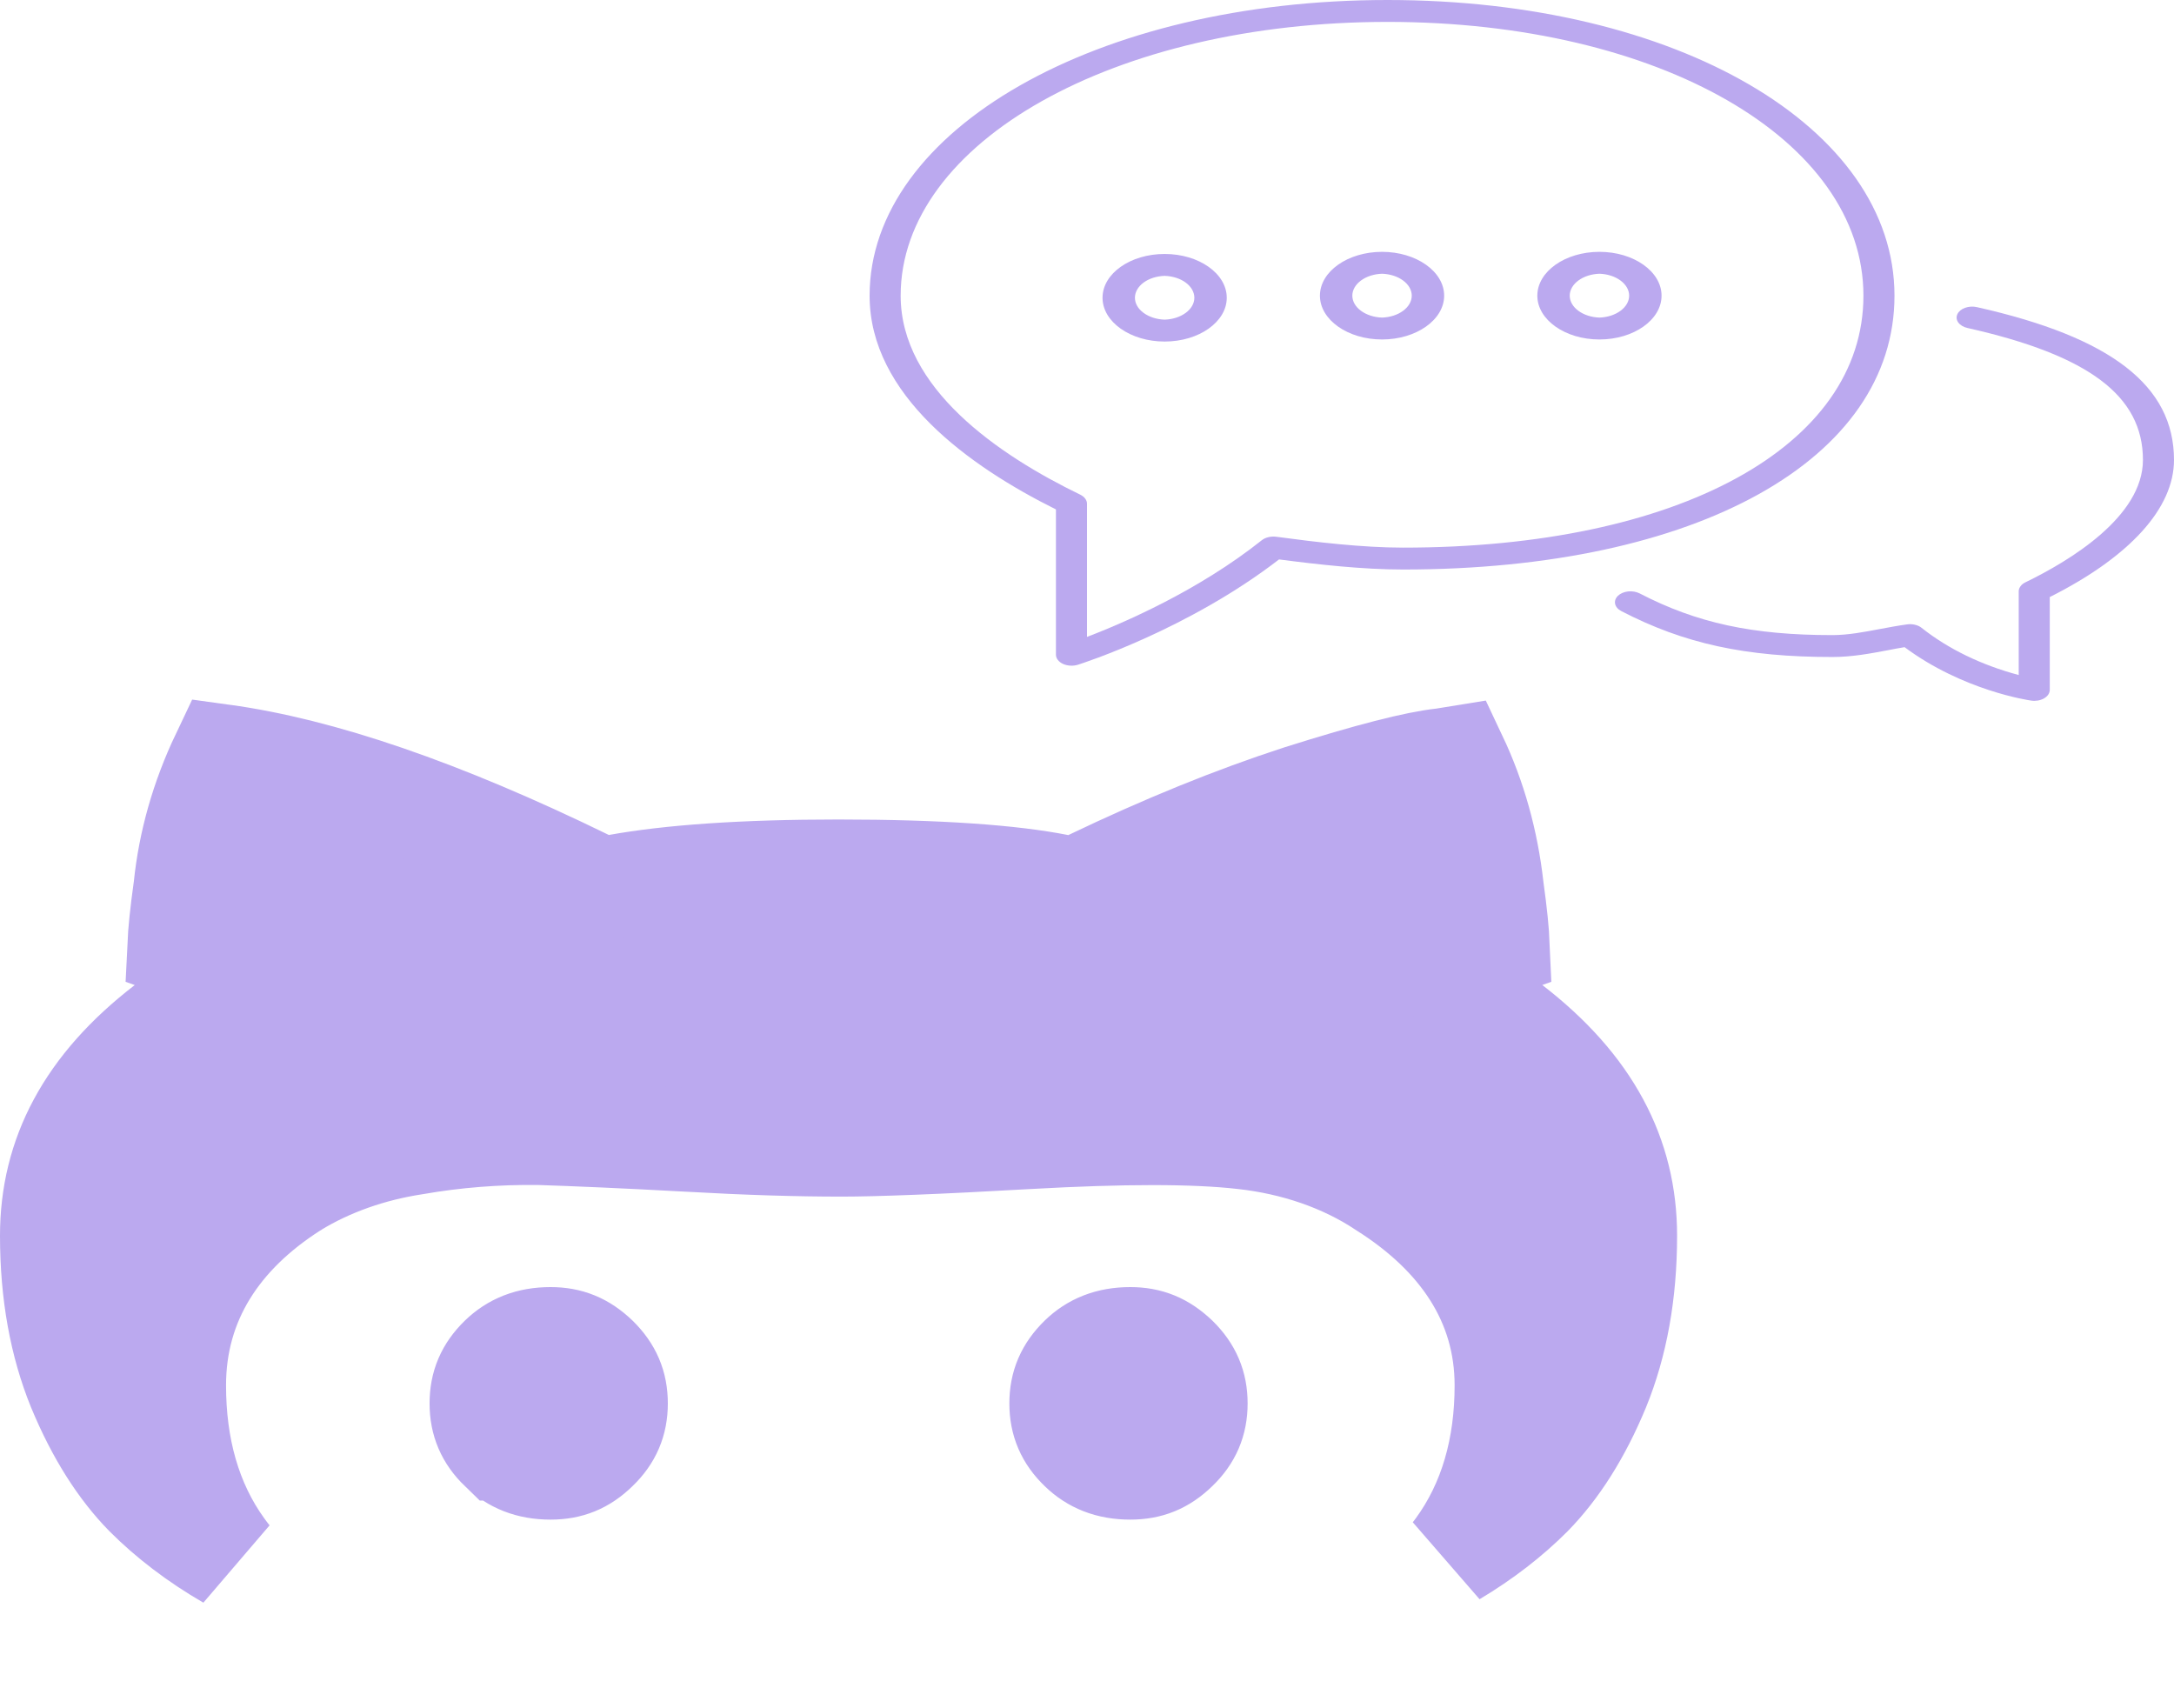 <svg width="42" height="33" viewBox="0 0 42 33" fill="none" xmlns="http://www.w3.org/2000/svg">
<path d="M20.878 27.99L20.876 27.988C20.621 27.742 20.5 27.464 20.5 27.112C20.5 26.759 20.619 26.484 20.879 26.229C21.122 25.992 21.43 25.864 21.835 25.864C22.186 25.864 22.456 25.973 22.727 26.231C22.985 26.485 23.103 26.76 23.103 27.112C23.103 27.464 22.983 27.742 22.728 27.988L22.726 27.99C22.462 28.247 22.192 28.356 21.835 28.356C21.431 28.356 21.123 28.229 20.878 27.99ZM28.827 17.174C28.894 17.652 28.929 18.014 28.94 18.271L27.73 18.7L29.186 19.821C30.712 20.997 31.4 22.335 31.4 23.87C31.4 24.987 31.219 25.962 30.875 26.807C30.51 27.69 30.069 28.372 29.575 28.877C29.153 29.3 28.649 29.691 28.072 30.035C28.101 29.999 28.129 29.962 28.156 29.925C28.806 29.038 29.102 27.961 29.102 26.762C29.102 25.14 28.217 23.858 26.746 22.927C25.966 22.406 25.015 22.084 24.023 21.975C23.066 21.865 21.668 21.87 19.875 21.97L19.874 21.97C18.095 22.072 16.896 22.116 16.269 22.116C15.401 22.116 14.46 22.088 13.273 22.021L13.271 22.021C12.063 21.955 11.111 21.914 10.418 21.892L10.408 21.892L10.399 21.892C9.595 21.882 8.792 21.945 8.008 22.082C7.165 22.211 6.36 22.491 5.672 22.913L5.665 22.918L5.658 22.922C4.229 23.833 3.367 25.119 3.367 26.762C3.367 27.956 3.654 29.031 4.297 29.92C4.34 29.979 4.384 30.038 4.43 30.095C3.81 29.736 3.271 29.324 2.824 28.876C2.33 28.372 1.891 27.692 1.525 26.808C1.181 25.962 1 24.987 1 23.87C1 22.335 1.688 20.995 3.213 19.822L4.671 18.701L3.46 18.272C3.472 18.014 3.508 17.652 3.575 17.174L3.578 17.155L3.58 17.136C3.668 16.281 3.908 15.431 4.301 14.605C6.178 14.863 8.509 15.654 11.325 17.029L11.619 17.173L11.941 17.114C12.937 16.934 14.34 16.831 16.2 16.831C18.152 16.831 19.553 16.936 20.444 17.113L20.77 17.178L21.071 17.034C22.493 16.353 23.841 15.804 25.121 15.389C26.475 14.961 27.362 14.737 27.862 14.682L27.887 14.679L27.912 14.675L28.122 14.641C28.488 15.415 28.722 16.249 28.824 17.148L28.825 17.161L28.827 17.174ZM11.527 27.988L11.527 27.988L11.523 27.992C11.263 28.246 10.992 28.356 10.636 28.356C10.231 28.356 9.924 28.229 9.675 27.988L9.674 27.988C9.42 27.742 9.299 27.464 9.299 27.112C9.299 26.759 9.417 26.484 9.677 26.23C9.924 25.991 10.23 25.864 10.636 25.864C10.986 25.864 11.258 25.974 11.525 26.23C11.784 26.485 11.902 26.759 11.902 27.112C11.902 27.464 11.782 27.742 11.527 27.988Z" fill="#BBA9EF" stroke="#BBA9EF" stroke-width="2"/>
<g clip-path="url(#clip0_61_284)">
<path d="M38.191 5.933C38.115 5.916 38.033 5.921 37.962 5.947C37.892 5.972 37.839 6.017 37.815 6.07C37.79 6.124 37.797 6.182 37.834 6.232C37.87 6.281 37.934 6.319 38.01 6.336C40.354 6.863 41.4 7.648 41.4 8.885C41.4 9.984 39.977 10.838 39.13 11.249C39.09 11.268 39.057 11.294 39.035 11.325C39.012 11.355 39 11.389 39 11.423V13.04C38.28 12.848 37.636 12.535 37.124 12.129C37.09 12.101 37.046 12.081 36.996 12.069C36.947 12.057 36.895 12.055 36.844 12.062C36.673 12.085 36.498 12.118 36.321 12.151C36.015 12.209 35.7 12.269 35.4 12.269C33.859 12.269 32.781 12.036 31.678 11.464C31.613 11.431 31.533 11.417 31.455 11.425C31.376 11.434 31.305 11.464 31.258 11.509C31.211 11.554 31.191 11.611 31.203 11.666C31.215 11.722 31.258 11.772 31.322 11.805C32.538 12.435 33.719 12.692 35.4 12.692C35.779 12.692 36.134 12.625 36.477 12.56C36.584 12.539 36.69 12.519 36.795 12.502C37.916 13.337 39.185 13.527 39.24 13.534C39.284 13.541 39.329 13.54 39.372 13.533C39.415 13.525 39.455 13.511 39.49 13.491C39.524 13.471 39.552 13.446 39.571 13.418C39.59 13.389 39.6 13.358 39.6 13.327V11.534C41.149 10.755 42 9.817 42 8.885C42 7.454 40.79 6.516 38.191 5.933Z" fill="#BBA9EF"/>
<path d="M36.6 5.712C36.6 2.456 32.389 0 26.806 0C21.195 0 16.8 2.509 16.8 5.712C16.8 7.633 18.727 9.009 20.4 9.841V12.649C20.4 12.684 20.413 12.719 20.437 12.749C20.461 12.78 20.496 12.807 20.538 12.826C20.58 12.845 20.628 12.856 20.677 12.859C20.727 12.862 20.777 12.856 20.823 12.842C20.911 12.814 22.958 12.158 24.71 10.807C25.469 10.906 26.328 11.002 27.107 11.002C32.785 11.002 36.6 8.876 36.6 5.712ZM27.106 10.579C26.32 10.579 25.427 10.473 24.656 10.369C24.605 10.363 24.553 10.365 24.504 10.377C24.454 10.389 24.41 10.409 24.376 10.437C23.146 11.415 21.7 12.036 21 12.304V9.731C21 9.696 20.988 9.663 20.965 9.632C20.943 9.602 20.91 9.576 20.87 9.556C19.287 8.789 17.4 7.499 17.4 5.712C17.4 2.746 21.532 0.423 26.806 0.423C32.048 0.423 36 2.697 36 5.712C36 8.623 32.426 10.579 27.106 10.579Z" fill="#BBA9EF"/>
<path d="M26.7 4.865C26.038 4.865 25.5 5.245 25.5 5.712C25.5 6.178 26.038 6.558 26.7 6.558C27.362 6.558 27.9 6.178 27.9 5.712C27.9 5.245 27.362 4.865 26.7 4.865ZM26.7 6.135C26.546 6.13 26.4 6.083 26.293 6.004C26.186 5.925 26.126 5.821 26.126 5.712C26.126 5.602 26.186 5.498 26.293 5.419C26.4 5.34 26.546 5.293 26.7 5.288C26.855 5.293 27 5.34 27.107 5.419C27.214 5.498 27.274 5.602 27.274 5.712C27.274 5.821 27.214 5.925 27.107 6.004C27 6.083 26.855 6.13 26.7 6.135ZM30.9 4.865C30.238 4.865 29.7 5.245 29.7 5.712C29.7 6.178 30.238 6.558 30.9 6.558C31.562 6.558 32.1 6.178 32.1 5.712C32.1 5.245 31.562 4.865 30.9 4.865ZM30.9 6.135C30.746 6.13 30.6 6.083 30.493 6.004C30.386 5.925 30.326 5.821 30.326 5.712C30.326 5.602 30.386 5.498 30.493 5.419C30.6 5.34 30.746 5.293 30.9 5.288C31.055 5.293 31.2 5.34 31.307 5.419C31.414 5.498 31.474 5.602 31.474 5.712C31.474 5.821 31.414 5.925 31.307 6.004C31.2 6.083 31.055 6.13 30.9 6.135ZM22.5 4.906C21.838 4.906 21.3 5.285 21.3 5.752C21.3 6.218 21.838 6.598 22.5 6.598C23.162 6.598 23.7 6.218 23.7 5.752C23.7 5.285 23.162 4.906 22.5 4.906ZM22.5 6.175C22.346 6.17 22.2 6.123 22.093 6.044C21.986 5.966 21.926 5.861 21.926 5.752C21.926 5.643 21.986 5.538 22.093 5.459C22.2 5.38 22.346 5.334 22.5 5.329C22.654 5.334 22.8 5.38 22.907 5.459C23.014 5.538 23.074 5.643 23.074 5.752C23.074 5.861 23.014 5.966 22.907 6.044C22.8 6.123 22.654 6.17 22.5 6.175Z" fill="#BBA9EF"/>
</g>
<defs>
<clipPath id="clip0_61_284">
<rect width="25.2" height="13.539" fill="white" transform="translate(16.8)"/>
</clipPath>
</defs>
</svg>
